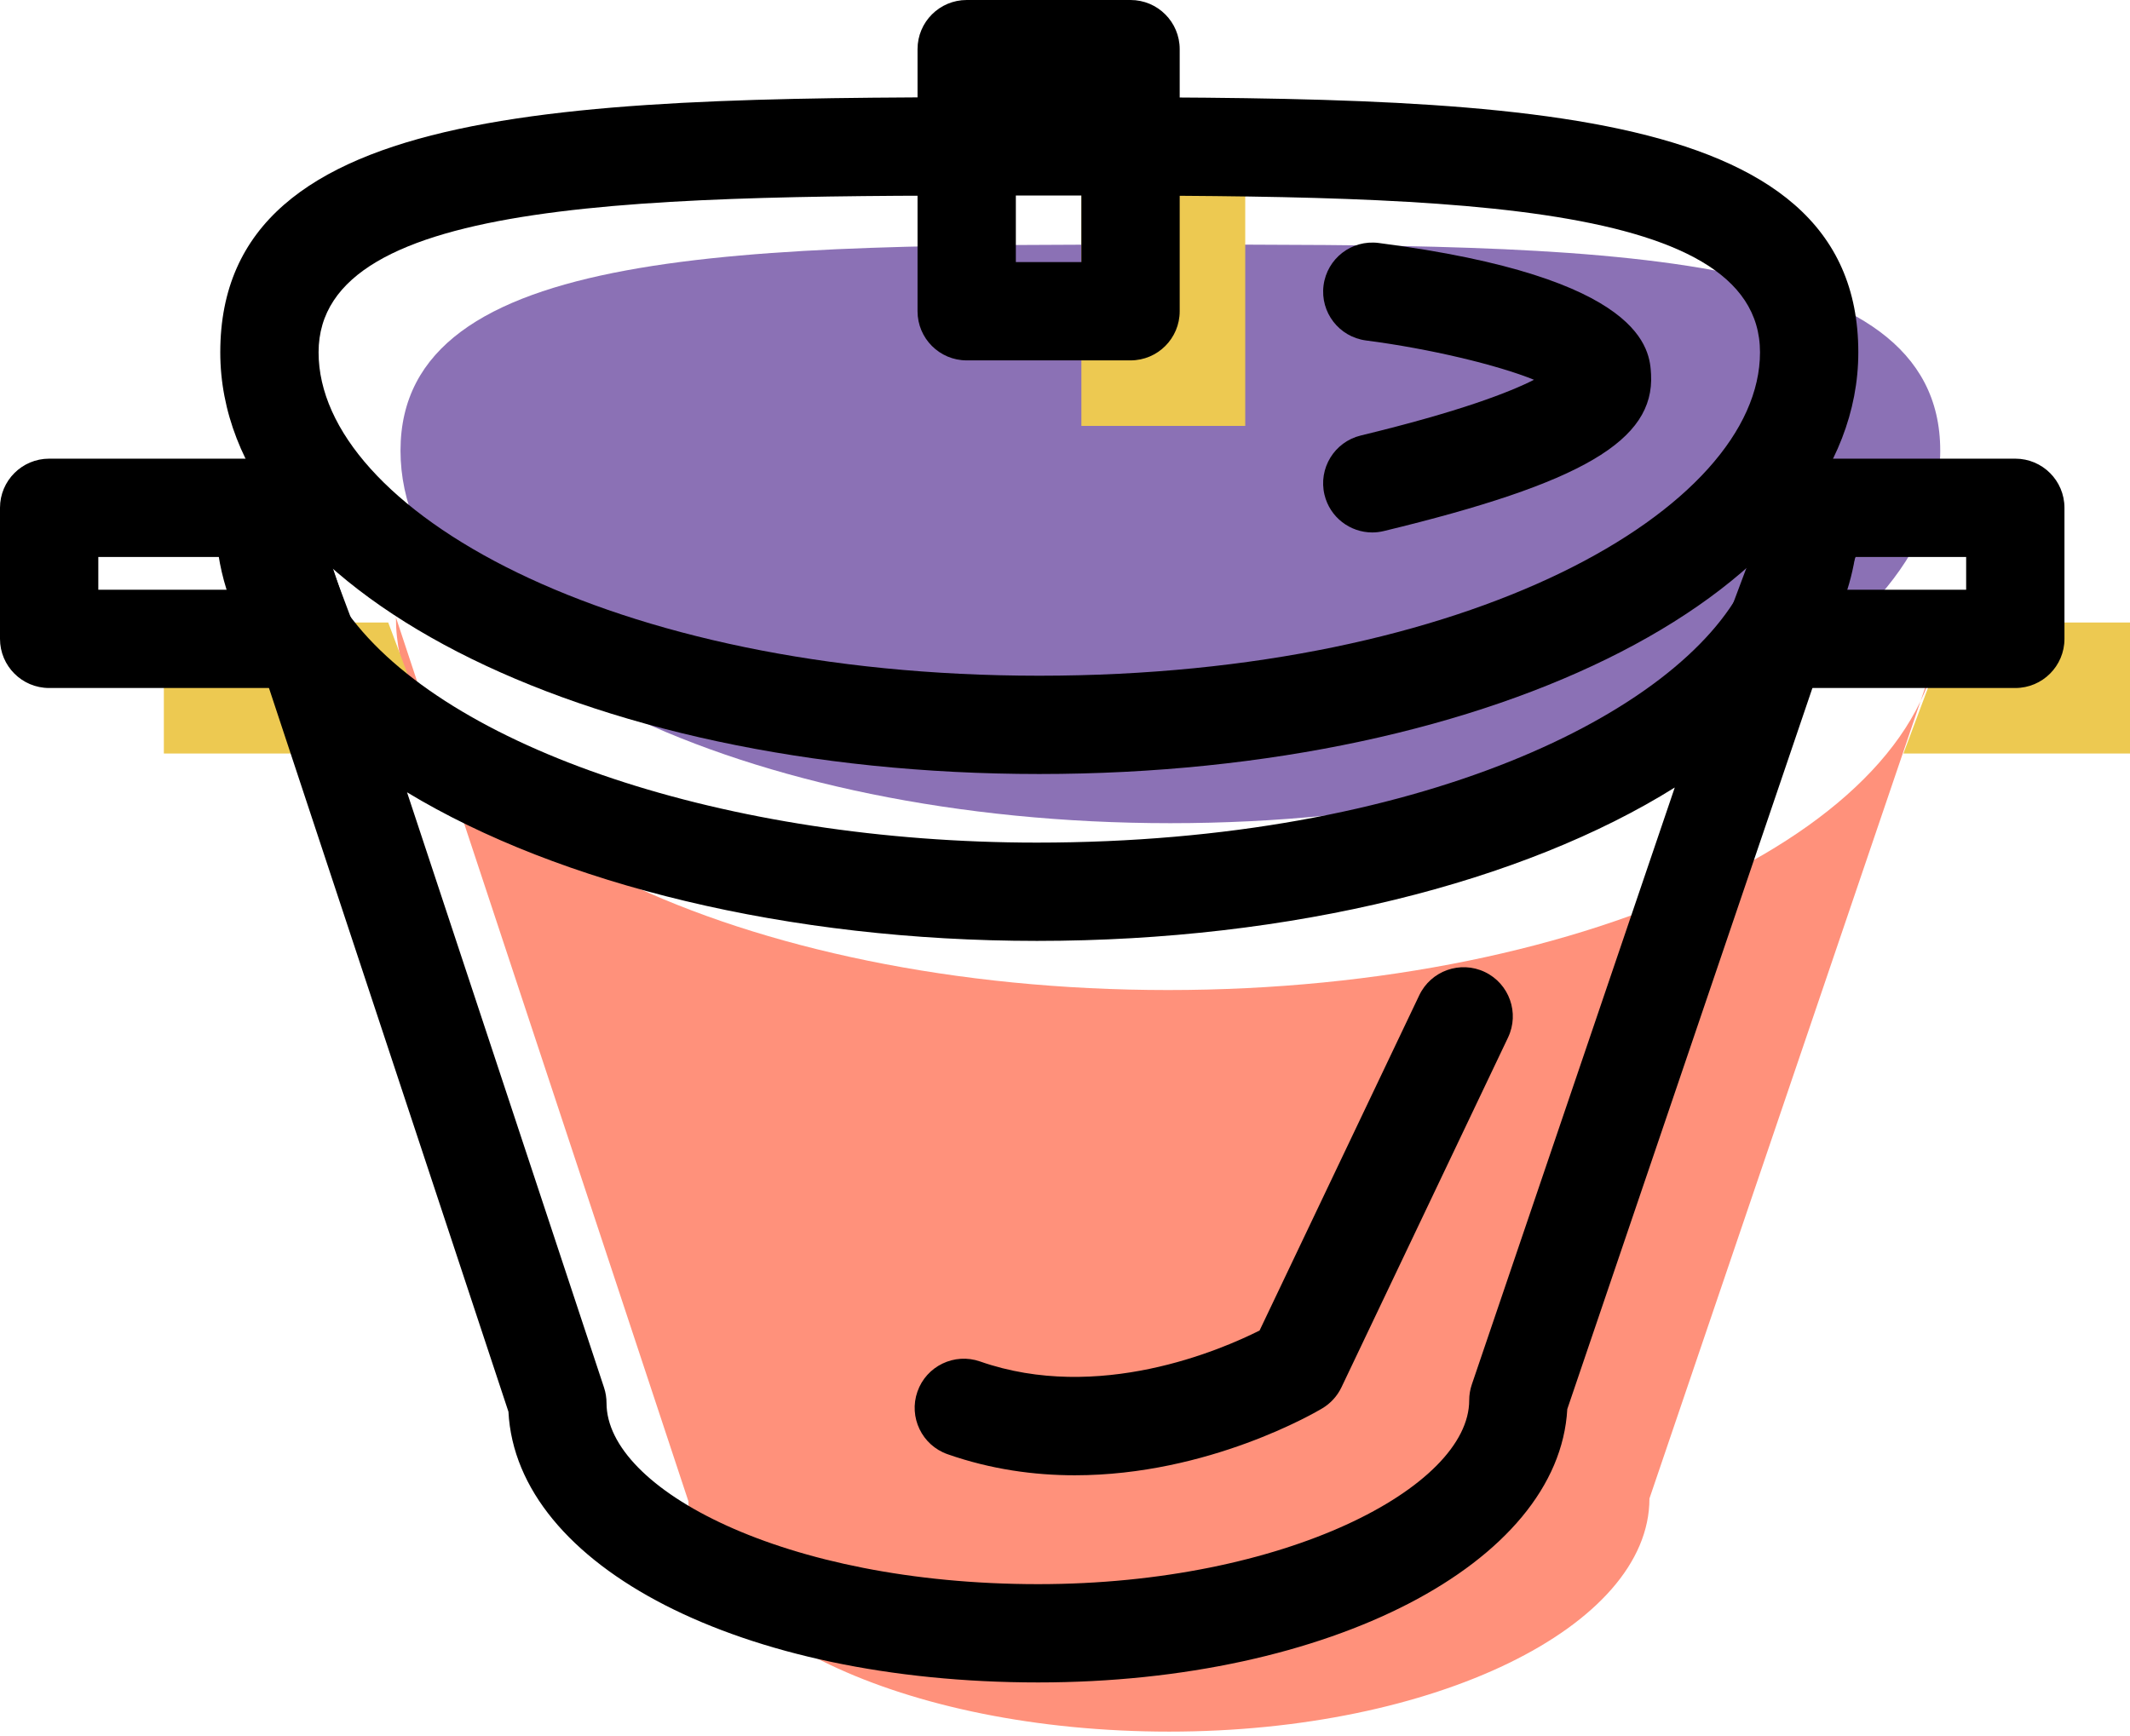 <svg xmlns="http://www.w3.org/2000/svg" xmlns:xlink="http://www.w3.org/1999/xlink" preserveAspectRatio="xMidYMid" width="65" height="53" viewBox="0 0 65 53">
  <defs>
    <style>

      .cls-3 {
        fill: #ff917b;
      }

      .cls-4 {
        fill: #8b71b5;
      }

      .cls-5 {
        fill: #edc951;
      }

      .cls-8 {
        fill: #000000;
      }
    </style>
  </defs>
  <g id="group-82svg">
    <path d="M21.009,45.827 C21.009,49.740 27.597,52.854 35.681,52.854 C43.765,52.854 50.335,49.653 50.335,45.740 C50.335,45.740 59.082,20.006 59.082,20.006 C59.082,20.006 59.205,18.850 59.205,18.850 C59.205,25.131 48.620,30.219 35.644,30.219 C22.668,30.219 12.082,25.123 12.082,18.843 C12.082,18.843 21.009,45.827 21.009,45.827 Z" id="path-1" class="cls-3" fill-rule="evenodd"/>
    <path d="M59.209,13.754 C59.209,20.034 48.691,25.126 35.715,25.126 C22.740,25.126 12.222,20.034 12.222,13.754 C12.222,7.473 22.740,7.466 35.715,7.466 C48.691,7.466 59.209,7.473 59.209,13.754 Z" id="path-2" class="cls-4" fill-rule="evenodd"/>
    <path d="M65.000,23.000 C65.000,23.000 58.085,23.000 58.085,23.000 C58.085,23.000 59.584,19.000 59.584,19.000 C59.584,19.000 65.000,19.000 65.000,19.000 C65.000,19.000 65.000,23.000 65.000,23.000 Z" id="path-3" class="cls-5" fill-rule="evenodd"/>
    <path d="M5.000,23.000 C5.000,23.000 13.346,23.000 13.346,23.000 C13.346,23.000 11.847,19.000 11.847,19.000 C11.847,19.000 5.000,19.000 5.000,19.000 C5.000,19.000 5.000,23.000 5.000,23.000 Z" id="path-4" class="cls-5" fill-rule="evenodd"/>
    <rect id="rect-1" class="cls-5" x="33" y="5" width="5" height="8"/>
    <path d="M31.715,23.625 C17.700,23.625 6.722,17.971 6.722,10.754 C6.722,2.967 17.751,2.967 31.715,2.967 C45.680,2.967 56.709,2.967 56.709,10.754 C56.709,17.971 45.731,23.625 31.715,23.625 ZM31.715,5.967 C19.914,5.967 9.722,5.967 9.722,10.754 C9.722,15.521 18.559,20.625 31.715,20.625 C44.872,20.625 53.709,15.521 53.709,10.754 C53.709,5.967 43.517,5.967 31.715,5.967 Z" id="path-5" class="cls-8" fill-rule="evenodd"/>
    <path d="M31.681,51.353 C22.628,51.353 15.761,47.819 15.516,43.090 C15.516,43.090 7.896,20.057 7.896,20.057 C7.024,18.714 6.582,17.297 6.582,15.843 C6.582,15.106 7.117,14.478 7.844,14.361 C8.573,14.249 9.275,14.673 9.507,15.371 C9.507,15.371 10.612,18.713 10.612,18.713 C13.603,22.847 22.197,25.719 31.644,25.719 C43.266,25.719 51.267,21.764 53.217,17.832 C53.217,17.832 53.608,16.682 53.608,16.682 C53.608,16.682 53.713,15.691 53.713,15.691 C53.798,14.898 54.490,14.310 55.285,14.351 C56.081,14.394 56.705,15.053 56.705,15.850 C56.705,16.908 56.468,17.955 56.000,18.965 C56.000,18.965 47.828,43.010 47.828,43.010 C47.570,47.711 40.570,51.353 31.681,51.353 ZM12.421,24.183 C12.421,24.183 18.434,42.356 18.434,42.356 C18.484,42.508 18.509,42.667 18.509,42.827 C18.509,45.441 23.918,48.353 31.681,48.353 C39.209,48.353 44.835,45.391 44.835,42.740 C44.835,42.576 44.862,42.413 44.915,42.258 C44.915,42.258 51.108,24.037 51.108,24.037 C46.483,26.932 39.424,28.719 31.644,28.719 C24.062,28.719 17.073,26.998 12.421,24.183 Z" id="path-6" class="cls-8" fill-rule="evenodd"/>
    <path d="M61.500,21.000 C61.500,21.000 54.085,21.000 54.085,21.000 C53.593,21.000 53.132,20.759 52.852,20.354 C52.572,19.950 52.508,19.434 52.680,18.974 C52.680,18.974 54.180,14.974 54.180,14.974 C54.399,14.388 54.959,14.000 55.584,14.000 C55.584,14.000 61.500,14.000 61.500,14.000 C62.329,14.000 63.000,14.672 63.000,15.500 C63.000,15.500 63.000,19.500 63.000,19.500 C63.000,20.328 62.329,21.000 61.500,21.000 ZM56.249,18.000 C56.249,18.000 60.000,18.000 60.000,18.000 C60.000,18.000 60.000,17.000 60.000,17.000 C60.000,17.000 56.624,17.000 56.624,17.000 C56.624,17.000 56.249,18.000 56.249,18.000 Z" id="path-7" class="cls-8" fill-rule="evenodd"/>
    <path d="M9.346,21.000 C9.346,21.000 1.500,21.000 1.500,21.000 C0.671,21.000 -0.000,20.328 -0.000,19.500 C-0.000,19.500 -0.000,15.500 -0.000,15.500 C-0.000,14.672 0.671,14.000 1.500,14.000 C1.500,14.000 7.847,14.000 7.847,14.000 C8.472,14.000 9.032,14.388 9.251,14.974 C9.251,14.974 10.751,18.974 10.751,18.974 C10.923,19.434 10.859,19.950 10.579,20.354 C10.299,20.759 9.838,21.000 9.346,21.000 ZM3.000,18.000 C3.000,18.000 7.182,18.000 7.182,18.000 C7.182,18.000 6.807,17.000 6.807,17.000 C6.807,17.000 3.000,17.000 3.000,17.000 C3.000,17.000 3.000,18.000 3.000,18.000 Z" id="path-8" class="cls-8" fill-rule="evenodd"/>
    <path d="M34.500,11.000 C34.500,11.000 29.500,11.000 29.500,11.000 C28.671,11.000 28.000,10.328 28.000,9.500 C28.000,9.500 28.000,1.500 28.000,1.500 C28.000,0.672 28.671,-0.000 29.500,-0.000 C29.500,-0.000 34.500,-0.000 34.500,-0.000 C35.329,-0.000 36.000,0.672 36.000,1.500 C36.000,1.500 36.000,9.500 36.000,9.500 C36.000,10.328 35.329,11.000 34.500,11.000 ZM31.000,8.000 C31.000,8.000 33.000,8.000 33.000,8.000 C33.000,8.000 33.000,3.000 33.000,3.000 C33.000,3.000 31.000,3.000 31.000,3.000 C31.000,3.000 31.000,8.000 31.000,8.000 Z" id="path-9" class="cls-8" fill-rule="evenodd"/>
    <path d="M32.800,45.030 C31.558,45.030 30.242,44.851 28.916,44.387 C28.135,44.113 27.723,43.258 27.997,42.476 C28.270,41.695 29.126,41.283 29.908,41.556 C33.522,42.822 37.264,41.202 38.438,40.611 C38.438,40.611 43.311,30.378 43.311,30.378 C43.668,29.630 44.562,29.312 45.311,29.668 C46.059,30.025 46.376,30.920 46.020,31.668 C46.020,31.668 40.936,42.346 40.936,42.346 C40.809,42.611 40.606,42.835 40.353,42.986 C40.175,43.094 36.887,45.030 32.800,45.030 Z" id="path-10" class="cls-8" fill-rule="evenodd"/>
    <path d="M41.876,16.252 C41.200,16.252 40.585,15.791 40.419,15.103 C40.225,14.299 40.720,13.488 41.525,13.293 C44.557,12.560 46.069,11.970 46.812,11.592 C45.714,11.145 43.641,10.644 41.685,10.392 C40.864,10.285 40.284,9.533 40.390,8.712 C40.497,7.891 41.245,7.311 42.069,7.416 C50.222,8.468 50.344,10.693 50.384,11.424 C50.494,13.449 48.284,14.746 42.230,16.209 C42.111,16.238 41.993,16.252 41.876,16.252 Z" id="path-11" class="cls-8" fill-rule="evenodd"/>
  </g>
</svg>
